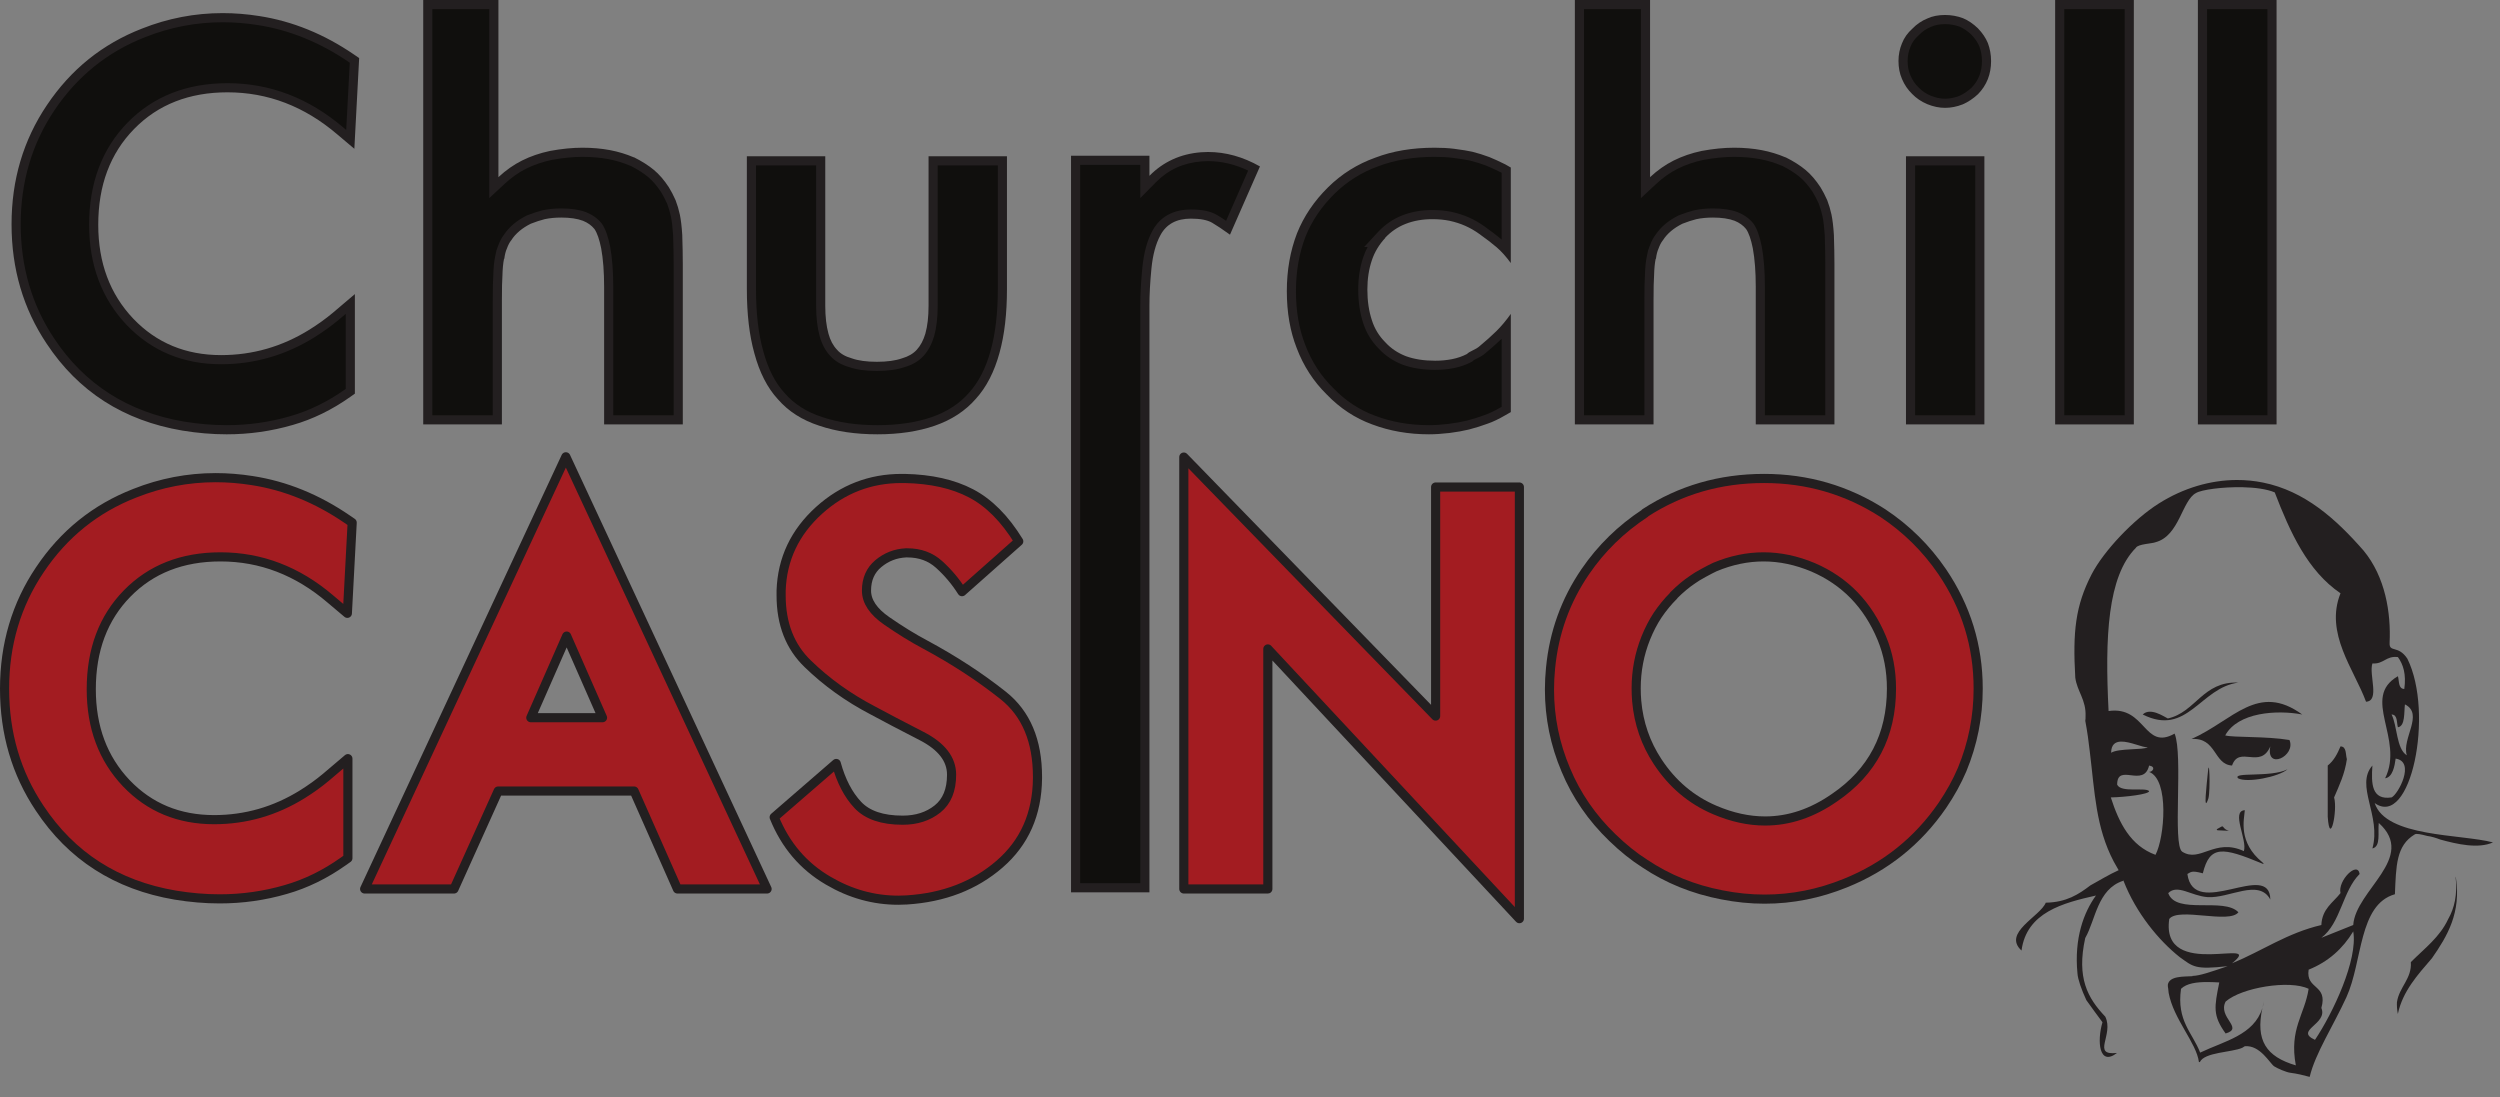 <?xml version="1.0" encoding="UTF-8" standalone="no"?>
<!-- Created with Inkscape (http://www.inkscape.org/) -->

<svg
   xmlns:dc="http://purl.org/dc/elements/1.1/"
   xmlns:cc="http://creativecommons.org/ns#"
   xmlns:rdf="http://www.w3.org/1999/02/22-rdf-syntax-ns#"
   xmlns:svg="http://www.w3.org/2000/svg"
   xmlns="http://www.w3.org/2000/svg"
   xmlns:sodipodi="http://sodipodi.sourceforge.net/DTD/sodipodi-0.dtd"
   xmlns:inkscape="http://www.inkscape.org/namespaces/inkscape"
   id="svg3336"
   version="1.1"
   inkscape:version="0.91 r13725"
   xml:space="preserve"
   width="410.549"
   height="180.195"
   viewBox="0 0 410.549 180.195"
   sodipodi:docname="logo.svg"><rect x="0" y="0" width="410.549" height="180.195" fill="#808080" stroke="none"/><defs
     id="defs3340"><clipPath
       clipPathUnits="userSpaceOnUse"
       id="clipPath3350"><path
         d="m 0,1190.55 841.89,0 L 841.89,0 0,0 0,1190.55 Z"
         id="path3352"
         inkscape:connector-curvature="0" /></clipPath><clipPath
       clipPathUnits="userSpaceOnUse"
       id="clipPath3564"><path
         d="m 0,1190.55 841.89,0 L 841.89,0 0,0 0,1190.55 Z"
         id="path3566"
         inkscape:connector-curvature="0" /></clipPath><clipPath
       clipPathUnits="userSpaceOnUse"
       id="clipPath3634"><path
         d="m 0,1190.55 841.89,0 L 841.89,0 0,0 0,1190.55 Z"
         id="path3636"
         inkscape:connector-curvature="0" /></clipPath></defs><sodipodi:namedview
     pagecolor="#ffffff"
     bordercolor="#666666"
     borderopacity="1"
     objecttolerance="10"
     gridtolerance="10"
     guidetolerance="10"
     inkscape:pageopacity="0"
     inkscape:pageshadow="2"
     inkscape:window-width="1920"
     inkscape:window-height="1017"
     id="namedview3338"
     showgrid="false"
     fit-margin-top="0"
     fit-margin-left="0"
     fit-margin-right="0"
     fit-margin-bottom="0"
     inkscape:zoom="6.4011709"
     inkscape:cx="355.8023"
     inkscape:cy="44.928187"
     inkscape:window-x="-8"
     inkscape:window-y="-8"
     inkscape:window-maximized="1"
     inkscape:current-layer="g3344" /><g
     id="g3344"
     inkscape:groupmode="layer"
     inkscape:label="logo"
     transform="matrix(1.25,0,0,-1.25,-170.114,938.395)"><g
       id="g3394"
       transform="translate(179.476,672.037)"><path
         d="m 0,0 c -4.313,3.679 -9.118,5.52 -14.414,5.52 -5.04,0 -9.129,-1.606 -12.27,-4.817 -3.141,-3.211 -4.711,-7.406 -4.711,-12.586 0,-4.992 1.535,-9.105 4.606,-12.34 3.046,-3.187 6.891,-4.781 11.531,-4.781 4.149,0 8.016,1.113 11.602,3.34 1.125,0.703 2.15,1.441 3.076,2.215 0.926,0.773 1.893,1.594 2.9,2.461 l 0,-13.078 -0.597,-0.422 c -2.414,-1.711 -4.934,-2.942 -7.559,-3.692 -2.812,-0.82 -5.707,-1.23 -8.684,-1.23 -1.898,0 -3.844,0.164 -5.835,0.492 -7.712,1.313 -13.653,5.121 -17.825,11.426 -3.07,4.593 -4.605,9.82 -4.605,15.679 0,5.836 1.547,11.051 4.64,15.645 3.141,4.688 7.301,8.039 12.481,10.055 3.422,1.359 6.961,2.039 10.617,2.039 1.57,0 3.176,-0.129 4.817,-0.387 4.359,-0.68 8.507,-2.368 12.445,-5.062 L 2.883,10.02 2.25,-1.898 0,0 Z"
         style="fill:#a31c21;fill-opacity:1;fill-rule:nonzero;stroke:none"
         id="path3396"
         inkscape:connector-curvature="0" /></g><g
       id="g3398"
       transform="translate(179.476,672.037)"><path
         d="m 0,0 c -4.313,3.679 -9.118,5.52 -14.414,5.52 -5.04,0 -9.129,-1.606 -12.27,-4.817 -3.141,-3.211 -4.711,-7.406 -4.711,-12.586 0,-4.992 1.535,-9.105 4.606,-12.34 3.046,-3.187 6.891,-4.781 11.531,-4.781 4.149,0 8.016,1.113 11.602,3.34 1.125,0.703 2.15,1.441 3.076,2.215 0.926,0.773 1.893,1.594 2.9,2.461 l 0,-13.078 -0.597,-0.422 c -2.414,-1.711 -4.934,-2.942 -7.559,-3.692 -2.812,-0.82 -5.707,-1.23 -8.684,-1.23 -1.898,0 -3.844,0.164 -5.835,0.492 -7.712,1.313 -13.653,5.121 -17.825,11.426 -3.07,4.593 -4.605,9.82 -4.605,15.679 0,5.836 1.547,11.051 4.64,15.645 3.141,4.688 7.301,8.039 12.481,10.055 3.422,1.359 6.961,2.039 10.617,2.039 1.57,0 3.176,-0.129 4.817,-0.387 4.359,-0.68 8.507,-2.368 12.445,-5.062 L 2.883,10.02 2.25,-1.898 0,0 Z"
         style="fill:none;stroke:#231f20;stroke-width:1.2;stroke-linecap:round;stroke-linejoin:round;stroke-miterlimit:10;stroke-dasharray:none;stroke-opacity:1"
         id="path3400"
         inkscape:connector-curvature="0" /></g><g
       id="g3402"
       transform="translate(205.826,656.428)"><path
         d="M 0,0 9.422,0 4.711,10.723 0,0 Z m 18.879,-21.621 -5.309,11.988 -17.859,0 -5.801,-12.867 -11.742,0 26.437,56.777 26.438,-56.777 -11.777,0 -0.387,0.879 z"
         style="fill:#a31c21;fill-opacity:1;fill-rule:nonzero;stroke:none"
         id="path3404"
         inkscape:connector-curvature="0" /></g><g
       id="g3406"
       transform="translate(205.826,656.428)"><path
         d="M 0,0 9.422,0 4.711,10.723 0,0 Z m 18.879,-21.621 -5.309,11.988 -17.859,0 -5.801,-12.867 -11.742,0 26.437,56.777 26.438,-56.777 -11.777,0 -0.387,0.879 z"
         style="fill:none;stroke:#231f20;stroke-width:1.2;stroke-linecap:round;stroke-linejoin:round;stroke-miterlimit:10;stroke-dasharray:none;stroke-opacity:1"
         id="path3408"
         inkscape:connector-curvature="0" /></g><g
       id="g3410"
       transform="translate(245.954,650.416)"><path
         d="m 0,0 c 0.633,-2.297 1.576,-4.113 2.83,-5.449 1.253,-1.336 3.217,-2.004 5.889,-2.004 1.828,0 3.357,0.492 4.588,1.476 1.23,0.985 1.845,2.484 1.845,4.5 0,2.04 -1.313,3.732 -3.937,5.081 -2.625,1.347 -4.781,2.478 -6.469,3.392 -3.187,1.664 -6.012,3.692 -8.473,6.082 -2.343,2.25 -3.515,5.25 -3.515,9 l 0,0.633 c 0.14,4.148 1.804,7.664 4.992,10.547 3.094,2.789 6.703,4.183 10.828,4.183 l 0.422,0 c 3.445,-0.07 6.346,-0.72 8.701,-1.951 2.356,-1.23 4.447,-3.334 6.276,-6.31 l -7.454,-6.61 c -0.843,1.336 -1.851,2.532 -3.023,3.586 -1.125,1.008 -2.508,1.512 -4.148,1.512 l -0.211,0 C 7.781,27.598 6.58,27.128 5.537,26.262 4.494,25.395 3.973,24.21 3.973,22.711 c 0,-1.43 0.89,-2.76 2.672,-3.99 1.78,-1.231 3.445,-2.256 4.992,-3.076 3.797,-2.04 7.23,-4.278 10.301,-6.715 3,-2.391 4.5,-5.954 4.5,-10.688 l 0,-0.211 c -0.048,-4.664 -1.706,-8.414 -4.975,-11.25 -3.27,-2.836 -7.342,-4.406 -12.217,-4.711 -0.351,-0.023 -0.715,-0.035 -1.09,-0.035 -3.234,0 -6.305,0.856 -9.211,2.567 -3.258,1.898 -5.625,4.675 -7.101,8.332 L 0,0 Z"
         style="fill:#a31c21;fill-opacity:1;fill-rule:nonzero;stroke:none"
         id="path3412"
         inkscape:connector-curvature="0" /></g><g
       id="g3414"
       transform="translate(245.954,650.416)"><path
         d="m 0,0 c 0.633,-2.297 1.576,-4.113 2.83,-5.449 1.253,-1.336 3.217,-2.004 5.889,-2.004 1.828,0 3.357,0.492 4.588,1.476 1.23,0.985 1.845,2.484 1.845,4.5 0,2.04 -1.313,3.732 -3.937,5.081 -2.625,1.347 -4.781,2.478 -6.469,3.392 -3.187,1.664 -6.012,3.692 -8.473,6.082 -2.343,2.25 -3.515,5.25 -3.515,9 l 0,0.633 c 0.14,4.148 1.804,7.664 4.992,10.547 3.094,2.789 6.703,4.183 10.828,4.183 l 0.422,0 c 3.445,-0.07 6.346,-0.72 8.701,-1.951 2.356,-1.23 4.447,-3.334 6.276,-6.31 l -7.454,-6.61 c -0.843,1.336 -1.851,2.532 -3.023,3.586 -1.125,1.008 -2.508,1.512 -4.148,1.512 l -0.211,0 C 7.781,27.598 6.58,27.128 5.537,26.262 4.494,25.395 3.973,24.21 3.973,22.711 c 0,-1.43 0.89,-2.76 2.672,-3.99 1.78,-1.231 3.445,-2.256 4.992,-3.076 3.797,-2.04 7.23,-4.278 10.301,-6.715 3,-2.391 4.5,-5.954 4.5,-10.688 l 0,-0.211 c -0.048,-4.664 -1.706,-8.414 -4.975,-11.25 -3.27,-2.836 -7.342,-4.406 -12.217,-4.711 -0.351,-0.023 -0.715,-0.035 -1.09,-0.035 -3.234,0 -6.305,0.856 -9.211,2.567 -3.258,1.898 -5.625,4.675 -7.101,8.332 L 0,0 Z"
         style="fill:none;stroke:#231f20;stroke-width:1.2;stroke-linecap:round;stroke-linejoin:round;stroke-miterlimit:10;stroke-dasharray:none;stroke-opacity:1"
         id="path3416"
         inkscape:connector-curvature="0" /></g><g
       id="g3418"
       transform="translate(291.616,690.67)"><path
         d="m 0,0 33.082,-34.031 0,30.093 11.004,0 0,-56.707 -33.047,35.438 0,-31.535 L 0,-56.742 0,0 Z"
         style="fill:#a31c21;fill-opacity:1;fill-rule:nonzero;stroke:none"
         id="path3420"
         inkscape:connector-curvature="0" /></g><g
       id="g3422"
       transform="translate(291.616,690.67)"><path
         d="m 0,0 33.082,-34.031 0,30.093 11.004,0 0,-56.707 -33.047,35.438 0,-31.535 L 0,-56.742 0,0 Z"
         style="fill:none;stroke:#231f20;stroke-width:1.2;stroke-linecap:round;stroke-linejoin:round;stroke-miterlimit:10;stroke-dasharray:none;stroke-opacity:1"
         id="path3424"
         inkscape:connector-curvature="0" /></g><g
       id="g3426"
       transform="translate(384.584,660.26)"><path
         d="m 0,0 c 0,2.367 -0.422,4.57 -1.266,6.609 -1.828,4.407 -4.839,7.512 -9.035,9.317 -2.179,0.914 -4.347,1.371 -6.504,1.371 -2.133,0 -4.266,-0.445 -6.398,-1.336 -0.352,-0.164 -0.85,-0.422 -1.494,-0.773 -0.645,-0.352 -1.108,-0.633 -1.389,-0.844 -0.821,-0.54 -1.664,-1.243 -2.531,-2.11 l 0,-0.035 c -0.774,-0.773 -1.477,-1.629 -2.11,-2.566 -0.586,-0.891 -1.102,-1.887 -1.546,-2.988 -0.844,-2.11 -1.266,-4.313 -1.266,-6.61 0,-0.562 0.023,-1.125 0.07,-1.687 0.258,-2.907 1.172,-5.555 2.742,-7.946 1.922,-2.93 4.43,-5.05 7.524,-6.363 2.25,-0.961 4.453,-1.441 6.609,-1.441 3.141,0 6.176,1.019 9.106,3.058 C -2.496,-10.946 0,-6.165 0,0 m 11.391,0 c 0,-3.704 -0.703,-7.254 -2.11,-10.652 -0.68,-1.595 -1.547,-3.164 -2.601,-4.711 -3.212,-4.664 -7.453,-8.063 -12.727,-10.196 -3.469,-1.406 -7.008,-2.109 -10.617,-2.109 -1.852,0 -3.727,0.188 -5.625,0.563 -3.75,0.726 -7.125,2.097 -10.125,4.113 -1.406,0.89 -2.825,2.027 -4.254,3.41 -2.695,2.602 -4.734,5.566 -6.117,8.894 -1.43,3.375 -2.145,6.891 -2.145,10.547 0,0.937 0.047,1.875 0.141,2.813 0.445,4.663 1.969,8.894 4.57,12.691 2.086,3.047 4.699,5.602 7.84,7.664 l 0,0.036 c 4.641,3.023 9.856,4.535 15.645,4.535 5.671,0 10.863,-1.512 15.574,-4.535 C 1.957,21 4.57,18.422 6.68,15.328 9.82,10.688 11.391,5.578 11.391,0"
         style="fill:#a31c21;fill-opacity:1;fill-rule:nonzero;stroke:none"
         id="path3428"
         inkscape:connector-curvature="0" /></g><g
       id="g3430"
       transform="translate(384.584,660.26)"><path
         d="m 0,0 c 0,2.367 -0.422,4.57 -1.266,6.609 -1.828,4.407 -4.839,7.512 -9.035,9.317 -2.179,0.914 -4.347,1.371 -6.504,1.371 -2.133,0 -4.266,-0.445 -6.398,-1.336 -0.352,-0.164 -0.85,-0.422 -1.494,-0.773 -0.645,-0.352 -1.108,-0.633 -1.389,-0.844 -0.821,-0.54 -1.664,-1.243 -2.531,-2.11 l 0,-0.035 c -0.774,-0.773 -1.477,-1.629 -2.11,-2.566 -0.586,-0.891 -1.102,-1.887 -1.546,-2.988 -0.844,-2.11 -1.266,-4.313 -1.266,-6.61 0,-0.562 0.023,-1.125 0.07,-1.687 0.258,-2.907 1.172,-5.555 2.742,-7.946 1.922,-2.93 4.43,-5.05 7.524,-6.363 2.25,-0.961 4.453,-1.441 6.609,-1.441 3.141,0 6.176,1.019 9.106,3.058 C -2.496,-10.946 0,-6.165 0,0 Z m 11.391,0 c 0,-3.704 -0.703,-7.254 -2.11,-10.652 -0.68,-1.595 -1.547,-3.164 -2.601,-4.711 -3.212,-4.664 -7.453,-8.063 -12.727,-10.196 -3.469,-1.406 -7.008,-2.109 -10.617,-2.109 -1.852,0 -3.727,0.188 -5.625,0.563 -3.75,0.726 -7.125,2.097 -10.125,4.113 -1.406,0.89 -2.825,2.027 -4.254,3.41 -2.695,2.602 -4.734,5.566 -6.117,8.894 -1.43,3.375 -2.145,6.891 -2.145,10.547 0,0.937 0.047,1.875 0.141,2.813 0.445,4.663 1.969,8.894 4.57,12.691 2.086,3.047 4.699,5.602 7.84,7.664 l 0,0.036 c 4.641,3.023 9.856,4.535 15.645,4.535 5.671,0 10.863,-1.512 15.574,-4.535 C 1.957,21 4.57,18.422 6.68,15.328 9.82,10.688 11.391,5.578 11.391,0 Z"
         style="fill:none;stroke:#231f20;stroke-width:1.2;stroke-linecap:round;stroke-linejoin:round;stroke-miterlimit:10;stroke-dasharray:none;stroke-opacity:1"
         id="path3432"
         inkscape:connector-curvature="0" /></g><g
       id="g3434"
       transform="translate(165.874,694.258)"><path
         d="m 0,0 c -1.857,0 -3.788,0.163 -5.738,0.484 -7.503,1.277 -13.366,5.034 -17.422,11.165 -2.99,4.473 -4.506,9.636 -4.506,15.349 0,5.687 1.527,10.837 4.539,15.309 3.057,4.562 7.161,7.869 12.2,9.831 3.34,1.326 6.838,1.998 10.4,1.998 1.531,0 3.121,-0.128 4.723,-0.38 4.25,-0.663 8.355,-2.333 12.2,-4.964 l 0.389,-0.267 -0.551,-10.377 -1.328,1.121 c -4.402,3.755 -9.382,5.661 -14.801,5.661 -5.183,0 -9.455,-1.681 -12.698,-4.997 -3.24,-3.312 -4.882,-7.688 -4.882,-13.006 0,-5.128 1.605,-9.419 4.77,-12.753 3.151,-3.297 7.177,-4.968 11.967,-4.968 4.243,0 8.253,1.154 11.918,3.43 1.142,0.714 2.2,1.476 3.144,2.264 0.62,0.518 1.259,1.058 1.916,1.618 l 0,-11.463 -0.344,-0.243 C 13.548,3.148 11.066,1.936 8.519,1.208 5.771,0.406 2.906,0 0,0"
         style="fill:#100f0d;fill-opacity:1;fill-rule:nonzero;stroke:none"
         id="path3436"
         inkscape:connector-curvature="0" /></g><g
       id="g3438"
       transform="translate(165.347,748.994)"><path
         d="m 0,0 c -3.656,0 -7.195,-0.68 -10.617,-2.039 -5.18,-2.016 -9.34,-5.367 -12.481,-10.055 -3.093,-4.594 -4.64,-9.808 -4.64,-15.644 0,-5.86 1.534,-11.087 4.605,-15.68 4.172,-6.305 10.113,-10.113 17.824,-11.426 1.992,-0.328 3.938,-0.492 5.836,-0.492 2.976,0 5.871,0.41 8.684,1.231 2.624,0.75 5.144,1.98 7.559,3.691 l 0.597,0.422 0,13.078 c -1.008,-0.867 -1.974,-1.688 -2.9,-2.461 -0.926,-0.773 -1.951,-1.512 -3.076,-2.215 -3.586,-2.227 -7.453,-3.34 -11.602,-3.34 -4.641,0 -8.485,1.594 -11.531,4.782 -3.071,3.234 -4.606,7.347 -4.606,12.339 0,5.18 1.57,9.375 4.711,12.586 3.141,3.211 7.23,4.817 12.27,4.817 5.296,0 10.101,-1.841 14.414,-5.52 l 2.25,-1.898 0.633,11.918 -0.668,0.457 C 13.324,-2.754 9.176,-1.067 4.816,-0.387 3.176,-0.129 1.57,0 0,0 m 0,-1.2 c 1.501,0 3.059,-0.125 4.631,-0.372 4.161,-0.65 8.182,-2.287 11.953,-4.867 l 0.112,-0.077 -0.469,-8.835 -0.401,0.338 c -4.516,3.853 -9.628,5.807 -15.193,5.807 -5.351,0 -9.767,-1.742 -13.128,-5.178 -3.353,-3.428 -5.053,-7.945 -5.053,-13.425 0,-5.287 1.661,-9.716 4.938,-13.169 3.268,-3.418 7.439,-5.152 12.399,-5.152 4.357,0 8.473,1.185 12.238,3.523 1.164,0.727 2.244,1.505 3.209,2.311 0.306,0.255 0.617,0.516 0.931,0.782 l 0,-9.857 -0.091,-0.064 c -2.292,-1.624 -4.712,-2.807 -7.201,-3.519 -2.69,-0.784 -5.499,-1.182 -8.348,-1.182 -1.824,0 -3.722,0.16 -5.634,0.475 -7.336,1.249 -13.064,4.918 -17.028,10.91 -2.922,4.37 -4.403,9.421 -4.403,15.013 0,5.565 1.492,10.603 4.437,14.976 2.987,4.457 6.997,7.689 11.927,9.608 C -6.909,-1.857 -3.486,-1.2 0,-1.2"
         style="fill:#231f20;fill-opacity:1;fill-rule:nonzero;stroke:none"
         id="path3440"
         inkscape:connector-curvature="0" /></g><g
       id="g3442"
       transform="translate(216.058,695.559)"><path
         d="m 0,0 0,17.47 c 0,1.996 -0.133,3.736 -0.396,5.171 -0.255,1.273 -0.573,2.172 -0.974,2.761 -0.464,0.583 -1.054,1.011 -1.781,1.307 -0.83,0.312 -1.859,0.467 -3.074,0.467 -0.836,0 -1.611,-0.076 -2.306,-0.225 -0.606,-0.151 -1.245,-0.36 -1.922,-0.625 -0.65,-0.323 -1.185,-0.668 -1.641,-1.047 -0.5,-0.425 -0.897,-0.87 -1.184,-1.325 l -0.036,-0.042 c -0.247,-0.329 -0.453,-0.725 -0.614,-1.18 -0.143,-0.301 -0.259,-0.708 -0.339,-1.205 l -0.069,-0.242 c -0.126,-0.604 -0.199,-1.364 -0.223,-2.323 -0.047,-0.568 -0.071,-1.688 -0.071,-3.39 l 0,-15.572 -9.136,0 0,54.558 8.679,0 0,-24.05 1.008,0.937 c 0.937,0.869 1.931,1.57 2.954,2.082 1.074,0.537 2.268,0.946 3.547,1.216 1.466,0.27 2.86,0.408 4.13,0.408 1.246,0 2.427,-0.103 3.511,-0.306 1.052,-0.201 2.063,-0.508 3.003,-0.91 l 0.113,-0.049 0.015,0 C 4.124,33.412 4.917,32.903 5.555,32.373 6.207,31.829 6.829,31.105 7.405,30.221 7.688,29.763 7.971,29.22 8.238,28.617 8.449,28.065 8.629,27.456 8.763,26.836 8.896,26.191 8.999,25.32 9.067,24.252 9.112,22.825 9.136,21.555 9.136,20.458 L 9.136,0 0,0 Z"
         style="fill:#100f0d;fill-opacity:1;fill-rule:nonzero;stroke:none"
         id="path3444"
         inkscape:connector-curvature="0" /></g><g
       id="g3446"
       transform="translate(201.571,750.716)"><path
         d="m 0,0 -9.879,0 0,-55.758 10.336,0 0,16.172 c 0,1.664 0.023,2.789 0.07,3.375 0.023,0.914 0.094,1.652 0.211,2.215 l 0.035,0 c 0.071,0.562 0.188,1.019 0.352,1.371 0.141,0.398 0.316,0.738 0.527,1.02 l 0.036,0.035 c 0.257,0.422 0.62,0.831 1.089,1.23 0.422,0.352 0.914,0.668 1.477,0.949 0.656,0.258 1.266,0.457 1.828,0.598 0.656,0.141 1.383,0.211 2.18,0.211 1.148,0 2.097,-0.141 2.847,-0.422 0.633,-0.258 1.137,-0.621 1.512,-1.09 0.352,-0.515 0.645,-1.359 0.879,-2.531 0.258,-1.406 0.387,-3.094 0.387,-5.063 l 0,-18.07 10.336,0 0,21.059 c 0,1.101 -0.024,2.378 -0.071,3.832 -0.07,1.101 -0.175,1.992 -0.316,2.672 -0.141,0.655 -0.329,1.288 -0.563,1.898 -0.281,0.633 -0.574,1.195 -0.878,1.688 -0.61,0.937 -1.266,1.699 -1.969,2.285 -0.703,0.585 -1.571,1.136 -2.602,1.652 l -0.035,0 c -0.984,0.422 -2.027,0.738 -3.129,0.949 -1.125,0.211 -2.332,0.317 -3.621,0.317 -1.313,0 -2.73,-0.141 -4.254,-0.422 C 5.449,-20.109 4.219,-20.531 3.094,-21.094 2.016,-21.633 0.984,-22.359 0,-23.273 L 0,0 Z m -1.2,-1.2 0,-22.073 0,-2.752 2.016,1.872 c 0.896,0.831 1.843,1.5 2.814,1.986 1.028,0.514 2.173,0.906 3.373,1.159 1.445,0.266 2.803,0.402 4.036,0.402 1.209,0 2.353,-0.1 3.396,-0.295 1.011,-0.194 1.981,-0.488 2.881,-0.874 l 0.112,-0.041 c 0.882,-0.451 1.631,-0.932 2.23,-1.43 0.606,-0.505 1.188,-1.184 1.716,-1.994 0.272,-0.44 0.537,-0.949 0.79,-1.515 0.207,-0.544 0.375,-1.113 0.497,-1.683 0.129,-0.623 0.227,-1.466 0.292,-2.468 0.046,-1.434 0.069,-2.71 0.069,-3.793 l 0,-19.859 -7.935,0 0,16.87 c 0,2.032 -0.137,3.809 -0.41,5.298 -0.269,1.344 -0.617,2.316 -1.064,2.972 l -0.026,0.038 -0.029,0.036 c -0.502,0.627 -1.173,1.115 -2.028,1.464 -0.894,0.335 -1.963,0.498 -3.268,0.498 -0.878,0 -1.696,-0.08 -2.471,-0.247 -0.611,-0.153 -1.276,-0.37 -1.976,-0.645 l -0.05,-0.019 -0.048,-0.024 C 3.075,-28.639 2.5,-29.009 2,-29.426 1.482,-29.866 1.061,-30.333 0.745,-30.815 l -0.001,-0.002 -0.052,-0.068 c -0.273,-0.365 -0.502,-0.798 -0.68,-1.288 -0.085,-0.191 -0.16,-0.398 -0.223,-0.623 l -0.026,0 -0.2,-0.954 c -0.132,-0.633 -0.209,-1.417 -0.234,-2.398 -0.049,-0.625 -0.072,-1.751 -0.072,-3.438 l 0,-14.972 -7.936,0 0,53.358 7.479,0"
         style="fill:#231f20;fill-opacity:1;fill-rule:nonzero;stroke:none"
         id="path3448"
         inkscape:connector-curvature="0" /></g><g
       id="g3450"
       transform="translate(251.366,694.258)"><path
         d="m 0,0 c -2.804,0 -5.306,0.368 -7.436,1.093 -2.143,0.692 -3.885,1.803 -5.189,3.305 -1.322,1.434 -2.316,3.384 -2.967,5.81 -0.64,2.286 -0.964,5.07 -0.964,8.282 l 0,16.837 9.1,0 0,-19.052 c 0,-1.478 0.15,-2.762 0.444,-3.817 0.258,-0.956 0.686,-1.753 1.27,-2.363 0.501,-0.583 1.25,-1.024 2.207,-1.289 0.862,-0.313 2.042,-0.479 3.465,-0.479 1.397,0 2.576,0.165 3.503,0.491 0.89,0.253 1.634,0.689 2.179,1.287 0.55,0.603 0.972,1.391 1.256,2.342 0.298,1.066 0.447,2.35 0.447,3.828 l 0,19.052 9.101,0 0,-16.837 c 0,-3.187 -0.324,-5.959 -0.962,-8.241 C 14.8,7.864 13.805,5.924 12.493,4.479 11.178,2.963 9.442,1.827 7.327,1.092 5.222,0.367 2.756,0 0,0"
         style="fill:#100f0d;fill-opacity:1;fill-rule:nonzero;stroke:none"
         id="path3452"
         inkscape:connector-curvature="0" /></g><g
       id="g3454"
       transform="translate(268.382,730.185)"><path
         d="m 0,0 -10.301,0 0,-19.652 c 0,-1.43 -0.14,-2.649 -0.422,-3.657 -0.258,-0.867 -0.632,-1.57 -1.125,-2.109 -0.469,-0.516 -1.113,-0.891 -1.933,-1.125 -0.867,-0.305 -1.969,-0.457 -3.305,-0.457 -1.359,0 -2.461,0.152 -3.305,0.457 -0.843,0.234 -1.488,0.609 -1.933,1.125 -0.516,0.539 -0.891,1.242 -1.125,2.109 -0.281,1.008 -0.422,2.227 -0.422,3.657 l 0,19.652 -10.301,0 0,-17.438 c 0,-3.281 0.328,-6.094 0.984,-8.437 0.68,-2.531 1.711,-4.547 3.094,-6.047 1.383,-1.594 3.199,-2.754 5.449,-3.48 2.203,-0.75 4.747,-1.125 7.629,-1.125 2.836,0 5.344,0.375 7.524,1.125 2.226,0.773 4.031,1.956 5.414,3.55 1.383,1.524 2.413,3.528 3.094,6.012 0.655,2.343 0.984,5.145 0.984,8.402 L 0,0 Z m -1.2,-1.2 0,-16.238 c 0,-3.131 -0.316,-5.85 -0.942,-8.085 -0.627,-2.29 -1.577,-4.147 -2.842,-5.542 -1.238,-1.426 -2.887,-2.504 -4.899,-3.203 -2.043,-0.703 -4.443,-1.059 -7.133,-1.059 -2.737,0 -5.174,0.357 -7.26,1.067 -2.028,0.654 -3.681,1.705 -4.936,3.152 -1.243,1.347 -2.19,3.212 -2.82,5.557 -0.624,2.227 -0.94,4.956 -0.94,8.113 l 0,16.238 7.901,0 0,-18.452 c 0,-1.533 0.157,-2.871 0.463,-3.969 0.283,-1.047 0.752,-1.923 1.396,-2.605 0.591,-0.674 1.418,-1.166 2.457,-1.461 0.977,-0.345 2.178,-0.513 3.669,-0.513 1.469,0 2.67,0.168 3.669,0.513 1.017,0.296 1.843,0.787 2.456,1.46 0.612,0.67 1.079,1.537 1.394,2.596 0.309,1.108 0.466,2.446 0.466,3.979 l 0,18.452 7.901,0"
         style="fill:#231f20;fill-opacity:1;fill-rule:nonzero;stroke:none"
         id="path3456"
         inkscape:connector-curvature="0" /></g><g
       id="g3458"
       transform="translate(277.398,634.087)"><path
         d="m 0,0 0,95.568 9.101,0 0,-3.498 1.026,1.04 c 1.716,1.737 3.872,2.719 6.406,2.917 0.287,0.021 0.577,0.033 0.867,0.033 2.04,0 4.073,-0.525 6.05,-1.561 l -3.42,-7.785 c -0.685,0.482 -1.283,0.872 -1.782,1.165 -0.722,0.422 -1.735,0.627 -3.098,0.627 -2.129,0 -3.655,-0.84 -4.538,-2.498 C 9.97,84.823 9.55,83.274 9.367,81.408 9.19,79.604 9.101,77.958 9.101,76.516 L 9.101,0 0,0 Z"
         style="fill:#100f0d;fill-opacity:1;fill-rule:nonzero;stroke:none"
         id="path3460"
         inkscape:connector-curvature="0" /></g><g
       id="g3462"
       transform="translate(294.798,730.748)"><path
         d="m 0,0 c -0.305,0 -0.61,-0.012 -0.914,-0.035 -2.695,-0.211 -4.957,-1.243 -6.785,-3.094 l 0,2.637 -10.301,0 0,-96.768 10.301,0 0,77.115 c 0,1.43 0.088,3.041 0.263,4.834 0.176,1.793 0.568,3.252 1.178,4.377 0.774,1.454 2.11,2.18 4.008,2.18 1.242,0 2.174,-0.182 2.795,-0.545 0.621,-0.364 1.4,-0.885 2.338,-1.564 L 6.82,-1.898 C 4.593,-0.633 2.32,0 0,0 m 0,-1.2 c 1.771,0 3.54,-0.417 5.271,-1.242 L 2.373,-9.04 c -0.453,0.306 -0.862,0.566 -1.222,0.777 -0.816,0.477 -1.928,0.709 -3.401,0.709 -2.949,0 -4.383,-1.531 -5.063,-2.808 -0.683,-1.26 -1.126,-2.886 -1.317,-4.831 -0.179,-1.824 -0.269,-3.49 -0.269,-4.952 l 0,-75.915 -7.901,0 0,94.368 7.901,0 0,-1.437 0,-2.923 2.054,2.08 c 1.634,1.655 3.605,2.551 6.021,2.74 C -0.544,-1.21 -0.268,-1.2 0,-1.2"
         style="fill:#231f20;fill-opacity:1;fill-rule:nonzero;stroke:none"
         id="path3464"
         inkscape:connector-curvature="0" /></g><g
       id="g3466"
       transform="translate(323.816,694.258)"><path
         d="m 0,0 c -2.585,0 -5.022,0.424 -7.241,1.262 -2.16,0.787 -4.094,2.063 -5.756,3.792 -1.675,1.652 -2.953,3.626 -3.809,5.879 -0.839,2.129 -1.262,4.574 -1.262,7.275 0,2.657 0.436,5.14 1.296,7.379 0.853,2.131 2.179,4.097 3.939,5.835 1.71,1.688 3.73,2.954 6.003,3.765 2.207,0.841 4.75,1.265 7.568,1.265 0.928,0 1.766,-0.046 2.492,-0.136 1.052,-0.137 1.838,-0.264 2.333,-0.376 0.713,-0.179 1.449,-0.409 2.172,-0.68 0.597,-0.244 1.281,-0.557 2.016,-0.924 l 0.407,-0.233 0,-10.518 c -0.299,0.324 -0.597,0.613 -0.892,0.864 -0.632,0.536 -1.409,1.132 -2.309,1.772 -0.614,0.442 -1.265,0.817 -1.932,1.114 -0.667,0.296 -1.403,0.534 -2.19,0.706 -0.749,0.149 -1.545,0.225 -2.378,0.225 -1.383,0 -2.653,-0.228 -3.773,-0.676 -1.085,-0.429 -2.057,-1.093 -2.886,-1.974 l -0.954,-1.012 0.174,0 c -0.467,-0.67 -0.827,-1.382 -1.076,-2.127 -0.416,-1.225 -0.628,-2.591 -0.628,-4.058 0,-1.559 0.211,-2.983 0.628,-4.232 0.377,-1.182 1.018,-2.233 1.903,-3.118 0.766,-0.841 1.753,-1.508 2.913,-1.962 1.175,-0.426 2.533,-0.639 4.051,-0.639 0.832,0 1.629,0.075 2.367,0.222 0.756,0.151 1.46,0.395 2.093,0.725 l 0.082,0.042 0.066,0.065 c 0.062,0.063 0.226,0.196 0.613,0.37 0.417,0.188 0.77,0.411 1.051,0.664 0.811,0.671 1.557,1.339 2.199,1.968 0.291,0.287 0.585,0.602 0.878,0.945 l 0,-10.803 L 9.722,2.417 C 8.909,1.943 8.176,1.593 7.539,1.374 6.794,1.095 5.986,0.841 5.121,0.613 4.389,0.436 3.548,0.286 2.632,0.171 1.68,0.058 0.793,0 0,0"
         style="fill:#100f0d;fill-opacity:1;fill-rule:nonzero;stroke:none"
         id="path3468"
         inkscape:connector-curvature="0" /></g><g
       id="g3470"
       transform="translate(324.554,731.31)"><path
         d="m 0,0 c -2.906,0 -5.497,-0.434 -7.77,-1.301 -2.367,-0.844 -4.441,-2.144 -6.222,-3.902 -1.828,-1.805 -3.188,-3.82 -4.078,-6.047 -0.891,-2.32 -1.336,-4.852 -1.336,-7.594 0,-2.789 0.433,-5.285 1.301,-7.488 0.89,-2.344 2.202,-4.372 3.937,-6.082 1.734,-1.805 3.727,-3.117 5.977,-3.938 2.296,-0.866 4.781,-1.3 7.453,-1.3 0.82,0 1.722,0.058 2.707,0.175 0.937,0.118 1.793,0.27 2.566,0.457 0.891,0.235 1.711,0.493 2.461,0.774 0.68,0.234 1.442,0.598 2.285,1.09 l 0.739,0.422 0,12.902 C 9.387,-22.723 8.754,-23.479 8.121,-24.1 7.488,-24.721 6.762,-25.371 5.941,-26.051 5.707,-26.262 5.408,-26.45 5.045,-26.613 4.681,-26.777 4.417,-26.942 4.254,-27.105 3.668,-27.41 3.023,-27.633 2.32,-27.773 c -0.703,-0.141 -1.453,-0.211 -2.25,-0.211 -1.453,0 -2.73,0.198 -3.832,0.597 -1.078,0.422 -1.981,1.032 -2.707,1.828 -0.821,0.821 -1.406,1.781 -1.758,2.883 -0.398,1.196 -0.597,2.543 -0.597,4.043 0,1.406 0.199,2.695 0.597,3.867 0.352,1.055 0.937,2.027 1.758,2.918 l -0.035,0 c 0.774,0.821 1.664,1.43 2.672,1.828 1.055,0.422 2.238,0.633 3.551,0.633 0.796,0 1.547,-0.07 2.25,-0.211 0.75,-0.164 1.441,-0.386 2.074,-0.668 0.633,-0.281 1.242,-0.632 1.828,-1.054 0.891,-0.633 1.647,-1.213 2.268,-1.741 0.62,-0.527 1.248,-1.225 1.881,-2.091 l 0,12.55 -0.739,0.422 c -0.75,0.375 -1.441,0.691 -2.074,0.95 -0.75,0.281 -1.5,0.515 -2.25,0.703 C 4.441,-0.41 3.644,-0.281 2.566,-0.141 1.816,-0.047 0.961,0 0,0 m 0,-1.2 c 0.903,0 1.716,-0.044 2.411,-0.131 1.037,-0.135 1.804,-0.258 2.255,-0.36 0.705,-0.177 1.418,-0.4 2.087,-0.65 0.592,-0.242 1.252,-0.544 1.962,-0.898 l 0.104,-0.059 0,-8.767 c -0.626,0.526 -1.383,1.105 -2.247,1.718 -0.65,0.469 -1.337,0.865 -2.042,1.178 -0.703,0.313 -1.479,0.563 -2.326,0.748 -0.777,0.155 -1.613,0.234 -2.485,0.234 -1.46,0 -2.804,-0.242 -3.993,-0.717 -1.168,-0.462 -2.212,-1.176 -3.103,-2.12 l -1.873,-2.024 0.46,0 c -0.23,-0.431 -0.421,-0.875 -0.573,-1.331 -0.439,-1.29 -0.661,-2.722 -0.661,-4.254 0,-1.624 0.222,-3.112 0.654,-4.408 0.406,-1.272 1.09,-2.398 2.033,-3.347 0.845,-0.92 1.9,-1.632 3.167,-2.127 1.226,-0.444 2.653,-0.67 4.24,-0.67 0.872,0 1.708,0.08 2.486,0.235 0.81,0.162 1.568,0.425 2.252,0.78 l 0.168,0.093 0.126,0.123 c 0.004,0.004 0.101,0.096 0.436,0.246 0.473,0.214 0.879,0.471 1.169,0.733 0.782,0.648 1.492,1.28 2.112,1.88 l 0,-8.943 -0.142,-0.082 c -0.774,-0.451 -1.471,-0.785 -2.102,-1.003 -0.71,-0.266 -1.499,-0.513 -2.323,-0.731 -0.721,-0.174 -1.54,-0.32 -2.425,-0.431 -0.933,-0.111 -1.796,-0.167 -2.565,-0.167 -2.513,0 -4.878,0.411 -7.042,1.228 -2.067,0.753 -3.925,1.978 -5.546,3.664 -1.602,1.58 -2.832,3.482 -3.663,5.667 -0.808,2.052 -1.217,4.424 -1.217,7.049 0,2.583 0.422,4.993 1.25,7.148 0.824,2.062 2.105,3.959 3.807,5.639 1.647,1.625 3.592,2.846 5.807,3.635 C -5.215,-1.611 -2.745,-1.2 0,-1.2"
         style="fill:#231f20;fill-opacity:1;fill-rule:nonzero;stroke:none"
         id="path3472"
         inkscape:connector-curvature="0" /></g><g
       id="g3474"
       transform="translate(367.356,695.559)"><path
         d="m 0,0 0,17.47 c 0,1.996 -0.133,3.736 -0.396,5.171 -0.255,1.273 -0.573,2.172 -0.974,2.761 -0.464,0.583 -1.054,1.011 -1.781,1.307 -0.83,0.312 -1.859,0.467 -3.074,0.467 -0.836,0 -1.611,-0.076 -2.306,-0.225 -0.606,-0.151 -1.245,-0.36 -1.922,-0.625 -0.65,-0.323 -1.185,-0.668 -1.641,-1.047 -0.5,-0.425 -0.897,-0.87 -1.184,-1.325 l -0.036,-0.042 c -0.247,-0.329 -0.453,-0.725 -0.614,-1.18 -0.143,-0.301 -0.259,-0.708 -0.339,-1.205 l -0.069,-0.242 c -0.126,-0.604 -0.199,-1.364 -0.223,-2.323 -0.047,-0.568 -0.071,-1.688 -0.071,-3.39 l 0,-15.572 -9.136,0 0,54.558 8.679,0 0,-24.05 1.008,0.937 c 0.937,0.869 1.931,1.57 2.954,2.082 1.074,0.537 2.268,0.946 3.547,1.216 1.466,0.27 2.86,0.408 4.13,0.408 1.246,0 2.427,-0.103 3.511,-0.306 1.052,-0.201 2.063,-0.508 3.003,-0.91 l 0.113,-0.049 0.015,0 C 4.124,33.412 4.917,32.903 5.555,32.373 6.207,31.829 6.829,31.105 7.405,30.221 7.688,29.763 7.971,29.22 8.238,28.617 8.449,28.065 8.629,27.456 8.763,26.836 8.896,26.191 8.999,25.32 9.067,24.252 9.112,22.825 9.136,21.555 9.136,20.458 L 9.136,0 0,0 Z"
         style="fill:#100f0d;fill-opacity:1;fill-rule:nonzero;stroke:none"
         id="path3476"
         inkscape:connector-curvature="0" /></g><g
       id="g3478"
       transform="translate(352.869,750.716)"><path
         d="m 0,0 -9.879,0 0,-55.758 10.336,0 0,16.172 c 0,1.664 0.023,2.789 0.07,3.375 0.023,0.914 0.094,1.652 0.211,2.215 l 0.035,0 c 0.071,0.562 0.188,1.019 0.352,1.371 0.141,0.398 0.316,0.738 0.527,1.02 l 0.036,0.035 c 0.257,0.422 0.62,0.831 1.089,1.23 0.422,0.352 0.914,0.668 1.477,0.949 0.656,0.258 1.266,0.457 1.828,0.598 0.656,0.141 1.383,0.211 2.18,0.211 1.148,0 2.097,-0.141 2.847,-0.422 0.633,-0.258 1.137,-0.621 1.512,-1.09 0.352,-0.515 0.645,-1.359 0.879,-2.531 0.258,-1.406 0.387,-3.094 0.387,-5.063 l 0,-18.07 10.336,0 0,21.059 c 0,1.101 -0.024,2.378 -0.071,3.832 -0.07,1.101 -0.175,1.992 -0.316,2.672 -0.141,0.655 -0.329,1.288 -0.563,1.898 -0.281,0.633 -0.574,1.195 -0.878,1.688 -0.61,0.937 -1.266,1.699 -1.969,2.285 -0.703,0.585 -1.571,1.136 -2.602,1.652 l -0.035,0 c -0.984,0.422 -2.027,0.738 -3.129,0.949 -1.125,0.211 -2.332,0.317 -3.621,0.317 -1.313,0 -2.73,-0.141 -4.254,-0.422 C 5.449,-20.109 4.219,-20.531 3.094,-21.094 2.016,-21.633 0.984,-22.359 0,-23.273 L 0,0 Z m -1.2,-1.2 0,-22.073 0,-2.752 2.016,1.872 c 0.895,0.831 1.843,1.5 2.814,1.986 1.029,0.514 2.173,0.906 3.373,1.159 1.445,0.266 2.803,0.402 4.036,0.402 1.209,0 2.353,-0.1 3.396,-0.295 1.011,-0.194 1.981,-0.488 2.881,-0.874 l 0.112,-0.041 c 0.882,-0.451 1.631,-0.932 2.23,-1.43 0.606,-0.505 1.188,-1.184 1.716,-1.994 0.271,-0.44 0.537,-0.949 0.79,-1.515 0.207,-0.544 0.375,-1.113 0.497,-1.683 0.129,-0.623 0.227,-1.466 0.292,-2.468 0.046,-1.434 0.069,-2.71 0.069,-3.793 l 0,-19.859 -7.935,0 0,16.87 c 0,2.032 -0.137,3.809 -0.41,5.298 -0.269,1.344 -0.617,2.316 -1.064,2.972 l -0.026,0.038 -0.029,0.036 c -0.502,0.627 -1.173,1.115 -2.028,1.464 -0.894,0.335 -1.963,0.498 -3.268,0.498 -0.878,0 -1.696,-0.08 -2.471,-0.247 -0.611,-0.153 -1.276,-0.37 -1.976,-0.645 l -0.05,-0.019 -0.048,-0.024 C 3.075,-28.639 2.5,-29.009 2,-29.426 1.482,-29.866 1.061,-30.333 0.745,-30.815 l -0.001,-0.002 -0.052,-0.068 c -0.273,-0.365 -0.502,-0.798 -0.68,-1.288 -0.085,-0.191 -0.16,-0.398 -0.223,-0.623 l -0.026,0 -0.199,-0.954 c -0.133,-0.633 -0.21,-1.417 -0.235,-2.398 -0.049,-0.625 -0.072,-1.751 -0.072,-3.438 l 0,-14.972 -7.936,0 0,53.358 7.479,0"
         style="fill:#231f20;fill-opacity:1;fill-rule:nonzero;stroke:none"
         id="path3480"
         inkscape:connector-curvature="0" /></g><g
       id="g3482"
       transform="translate(391.625,737.148)"><path
         d="m 0,0 c -0.692,0 -1.408,0.15 -2.126,0.447 -0.689,0.292 -1.285,0.696 -1.765,1.196 -0.519,0.498 -0.922,1.094 -1.217,1.788 -0.272,0.629 -0.409,1.34 -0.409,2.121 0,0.737 0.138,1.439 0.41,2.089 0.252,0.649 0.659,1.221 1.216,1.717 0.537,0.555 1.13,0.957 1.796,1.228 0.601,0.278 1.297,0.413 2.095,0.413 0.744,0 1.465,-0.129 2.145,-0.384 C 2.733,10.372 3.333,9.963 3.908,9.409 4.423,8.872 4.82,8.284 5.071,7.678 5.318,7.018 5.447,6.296 5.447,5.552 5.447,3.967 4.939,2.678 3.896,1.613 3.335,1.095 2.718,0.683 2.082,0.408 1.401,0.14 0.694,0 0,0 m -4.533,-7.563 9.101,0 0,-34.026 -9.101,0 0,34.026 z"
         style="fill:#100f0d;fill-opacity:1;fill-rule:nonzero;stroke:none"
         id="path3484"
         inkscape:connector-curvature="0" /></g><path
       d="m 396.792,730.185 -10.301,0 0,-35.227 10.301,0 0,35.227 z m -5.167,18.563 c -0.892,0 -1.665,-0.153 -2.321,-0.457 -0.75,-0.305 -1.406,-0.751 -1.969,-1.336 -0.632,-0.563 -1.089,-1.208 -1.371,-1.934 -0.304,-0.727 -0.457,-1.5 -0.457,-2.32 0,-0.868 0.153,-1.653 0.457,-2.356 0.328,-0.773 0.774,-1.429 1.336,-1.969 0.539,-0.562 1.196,-1.007 1.969,-1.335 0.796,-0.329 1.582,-0.493 2.356,-0.493 0.773,0 1.546,0.153 2.32,0.457 0.703,0.305 1.371,0.75 2.004,1.336 1.148,1.172 1.722,2.625 1.722,4.36 0,0.82 -0.14,1.605 -0.421,2.355 -0.282,0.68 -0.716,1.324 -1.301,1.934 -0.633,0.609 -1.289,1.054 -1.969,1.336 -0.751,0.281 -1.535,0.422 -2.355,0.422 m 3.967,-52.589 -7.9,0 0,32.826 7.9,0 0,-32.826 z m -3.967,51.388 c 0.671,0 1.322,-0.116 1.896,-0.33 0.538,-0.222 1.074,-0.59 1.562,-1.058 0.48,-0.5 0.836,-1.026 1.043,-1.524 0.229,-0.612 0.345,-1.262 0.345,-1.934 0,-1.41 -0.445,-2.555 -1.359,-3.499 -0.525,-0.482 -1.077,-0.85 -1.607,-1.08 -0.629,-0.248 -1.262,-0.373 -1.88,-0.373 -0.614,0 -1.252,0.134 -1.887,0.396 -0.619,0.263 -1.148,0.62 -1.571,1.062 l -0.018,0.018 -0.019,0.018 c -0.441,0.423 -0.798,0.952 -1.065,1.579 -0.237,0.549 -0.357,1.18 -0.357,1.879 0,0.665 0.118,1.273 0.375,1.886 0.214,0.552 0.557,1.033 1.05,1.471 l 0.035,0.031 0.033,0.034 c 0.449,0.468 0.958,0.814 1.555,1.056 l 0.027,0.01 0.026,0.013 c 0.495,0.229 1.105,0.345 1.816,0.345"
       style="fill:#231f20;fill-opacity:1;fill-rule:nonzero;stroke:none"
       id="path3486"
       inkscape:connector-curvature="0" /><path
       d="m 406.688,750.116 9.136,0 0,-54.558 -9.136,0 0,54.558 z"
       style="fill:#100f0d;fill-opacity:1;fill-rule:nonzero;stroke:none"
       id="path3488"
       inkscape:connector-curvature="0" /><path
       d="m 416.424,750.716 -10.336,0 0,-55.758 10.336,0 0,55.758 z m -1.2,-54.557 -7.936,0 0,53.357 7.936,0 0,-53.357 z"
       style="fill:#231f20;fill-opacity:1;fill-rule:nonzero;stroke:none"
       id="path3490"
       inkscape:connector-curvature="0" /><path
       d="m 425.439,750.116 9.137,0 0,-54.558 -9.137,0 0,54.558 z"
       style="fill:#100f0d;fill-opacity:1;fill-rule:nonzero;stroke:none"
       id="path3492"
       inkscape:connector-curvature="0" /><path
       d="m 435.176,750.716 -10.336,0 0,-55.758 10.336,0 0,55.758 z m -1.2,-54.557 -7.936,0 0,53.357 7.936,0 0,-53.357 z"
       style="fill:#231f20;fill-opacity:1;fill-rule:nonzero;stroke:none"
       id="path3494"
       inkscape:connector-curvature="0" /><g
       id="g3496"
       transform="translate(446.93,669.422)"><path
         d="M 0,0 C -2.752,2.03 2.327,4.006 0,0"
         style="fill:#ffffff;fill-opacity:1;fill-rule:evenodd;stroke:none"
         id="path3498"
         inkscape:connector-curvature="0" /></g><g
       id="g3500"
       transform="translate(448.603,669.422)"><path
         d="M 0,0 C 2.811,2.026 -2.024,-2.812 0,0"
         style="fill:#ffffff;fill-opacity:1;fill-rule:evenodd;stroke:none"
         id="path3502"
         inkscape:connector-curvature="0" /></g><g
       id="g3504"
       transform="translate(428.429,654.101)"><path
         d="M 0,0 C 1.049,-0.297 5.431,-0.091 8.442,-0.604 9.333,-2.715 5.299,-4.635 5.927,-1.441 4.615,-4.515 1.832,-1.26 0.899,-3.956 c -2.436,0.131 -2.022,3.714 -5.326,3.484 5.5,2.455 8.711,7.465 14.544,3.221 C 6.788,3.376 1.673,3.054 0,0"
         style="fill:#231f20;fill-opacity:1;fill-rule:evenodd;stroke:none"
         id="path3506"
         inkscape:connector-curvature="0" /></g><g
       id="g3512"
       transform="translate(443.577,652.659)"><path
         d="m 0,0 c 0.814,-0.023 0.648,-1.026 0.837,-1.676 -0.276,-1.96 -1.009,-3.463 -1.679,-5.029 0.489,-1.707 -0.569,-6.606 -0.837,-2.517 l 0,3.354 0,3.353 C -0.896,-1.9 -0.41,-0.991 0,0"
         style="fill:#231f20;fill-opacity:1;fill-rule:evenodd;stroke:none"
         id="path3514"
         inkscape:connector-curvature="0" /></g><g
       id="g3516"
       transform="translate(426.122,648.944)"><path
         d="M 0,0 C 0.229,2.985 0.375,-2.068 0.106,-3.095 -0.622,-5.328 -0.094,-1.075 0,0"
         style="fill:#231f20;fill-opacity:1;fill-rule:evenodd;stroke:none"
         id="path3518"
         inkscape:connector-curvature="0" /></g><path
       style="fill:#231f20;fill-opacity:1;fill-rule:evenodd;stroke:none"
       d="M 367.338 78.824 C 362.996 78.835 358.552 80.136 354.521 82.682 C 350.373 85.3 345.468 90.473 343.475 94.334 C 340.827 99.476 340.37 103.742 340.801 111.275 C 341.095 113.539 342.615 114.922 342.488 117.668 C 342.494 117.885 342.485 118.117 342.445 118.379 C 342.787 120.17 343.008 121.858 343.195 123.504 C 344.003 130.112 344.16 135.857 347.123 141.496 C 347.303 141.822 347.479 142.148 347.68 142.475 C 347.763 142.617 347.836 142.76 347.924 142.902 C 346.275 143.648 344.814 144.563 343.279 145.402 C 341.371 146.857 339.349 148.182 335.957 148.238 C 335.031 150.517 328.794 153.189 331.971 156.098 C 332.813 149.811 338.791 148.287 344.197 147.062 C 342.205 149.812 340.597 154.062 341.162 159.863 C 341.22 160.798 341.817 162.527 342.621 164.246 C 343.509 165.526 344.454 166.751 345.268 167.871 C 344.343 170.984 344.709 175.161 347.621 172.939 C 347.627 172.93 347.634 172.924 347.641 172.914 C 343.388 173.38 347.194 169.949 345.729 166.955 C 342.837 163.908 340.995 160.606 342.432 154.055 C 342.436 154.047 342.439 154.038 342.443 154.031 C 342.444 154.022 342.444 154.013 342.445 154.004 C 342.454 153.996 342.461 153.987 342.469 153.979 C 344.125 151.071 344.451 146.015 348.637 144.654 C 348.67 144.627 348.7 144.597 348.734 144.57 C 348.731 144.604 348.733 144.633 348.73 144.666 C 350.787 149.943 354.531 154.465 357.936 157.164 C 360.167 158.754 360.417 159.269 365.82 158.666 C 362.955 159.642 361.204 160.246 360.047 160.264 C 360.051 160.279 360.039 160.292 360.047 160.309 C 358.601 160.396 356.229 160.248 356 161.723 C 355.996 161.916 356.009 162.13 356.064 162.383 C 356.091 162.613 356.108 162.814 356.133 163.039 C 356.923 167.359 360.697 171.241 361.104 174.398 L 361.25 174.424 C 362.006 172.773 366.504 172.835 368.221 172.07 C 368.365 171.99 368.51 171.909 368.639 171.812 C 371.175 171.583 372.766 174.659 373.475 175.119 C 374.037 175.483 375.453 176.084 376.098 176.168 C 377.199 176.308 378.265 176.561 379.295 176.846 C 380.2 173.006 383.167 168.484 385.334 163.746 C 388.002 157.917 387.299 148.556 393.291 146.85 C 393.491 142.162 393.491 138.868 396.539 137.031 C 396.772 136.838 397.559 137 398.596 137.279 C 399.29 137.365 400.007 137.589 400.74 137.869 C 403.512 138.633 406.967 139.424 409.398 138.34 C 404.159 136.945 391.797 137.52 389.967 131.875 C 395.898 136.136 399.77 117.125 395.34 108.176 C 393.813 105.862 392.339 107.244 392.42 105.559 C 392.658 100.62 391.716 94.745 388.152 90.426 C 383.573 85.186 378.484 80.634 371.627 79.244 C 370.221 78.959 368.785 78.82 367.338 78.824 z M 368.297 80.012 C 370.291 80.056 372.24 80.303 373.557 80.861 C 376.08 87.415 378.946 93.756 384.357 97.428 C 381.722 104.001 386.616 109.965 388.549 115.238 C 390.863 115.108 388.989 110.79 389.596 108.951 C 391.474 109.084 391.801 107.669 393.785 107.906 C 394.663 109.12 395.17 110.714 394.832 113.143 C 393.815 113.114 394.019 111.862 393.785 111.047 C 387.654 114.569 394.876 121.343 391.684 127.811 C 392.915 127.639 393.25 125.813 393.414 124.578 C 396.714 125.082 393.807 130.474 392.738 130.953 C 389.458 131.433 389.389 128.715 389.596 125.715 C 386.704 129.012 391.091 133.951 389.596 139.334 C 391.012 139.01 390.462 136.71 390.641 135.143 C 396.972 140.839 386.838 146.157 386.449 151.906 L 381.213 154.004 C 384.397 151.603 384.695 146.309 387.496 143.525 C 387.172 141.309 383.862 144.627 384.357 146.666 C 383.13 148.24 381.328 149.229 381.213 151.906 C 375.553 153.234 371.497 156.157 366.547 158.193 C 372.247 153.575 354.744 161.271 356.234 150.91 C 357.758 148.938 366.068 151.779 367.592 149.812 C 365.216 147.296 357.341 150.285 356.064 146.666 C 357.588 145.14 359.846 147.134 362.523 147.324 C 366.076 147.573 370.933 144.224 372.83 147.715 C 372.765 141.125 360.26 151.205 359.211 143.525 C 359.785 143.24 359.821 142.892 361.746 143.416 C 362.89 138.777 364.978 139.107 371.432 141.787 C 371.563 141.872 371.967 141.969 371.547 141.625 C 367.484 138.31 368.536 134.581 368.639 133.049 C 366.324 133.18 369.092 137.93 368.488 139.771 C 363.683 137.546 361.298 141.757 358.35 139.857 C 356.745 138.696 358.553 123.978 357.113 120.473 C 352.065 123.333 352.396 115.876 346.27 116.766 C 345.655 104.626 346.098 94.644 350.756 89.963 C 351.038 89.34 353.502 89.262 353.975 89.045 C 357.926 88.001 358.306 82.157 360.641 80.957 C 361.52 80.425 364.973 79.938 368.297 80.012 z M 394.938 115.674 C 398.101 117.26 394.379 121.298 395.248 124.037 C 393.511 122.976 393.696 119.168 392.738 117.332 C 393.758 117.361 393.55 118.613 393.785 119.43 C 395.014 119.257 394.771 116.908 394.938 115.674 z M 348.279 121.785 C 349.788 121.73 351.939 122.816 352.709 122.715 C 352.016 123.195 347.905 122.845 346.691 123.619 C 346.7 122.263 347.374 121.818 348.279 121.785 z M 352.926 125.715 C 354.116 125.914 353.51 126.765 352.926 126.762 C 356.285 128.027 355.458 137.597 353.975 140.381 C 349.878 138.883 347.999 135.181 346.637 130.953 C 348.985 130.906 353.013 130.43 352.926 129.906 C 352.271 129.251 348.325 130.232 347.68 128.857 C 347.678 125.19 352.057 129.461 352.926 125.715 z M 386.449 152.955 C 387.239 157.609 383.115 166.367 380.166 170.762 C 376.702 169.194 382.344 168.204 381.213 165.527 C 382.332 161.612 378.611 162.54 379.123 159.24 C 382.356 157.939 384.739 155.783 386.449 152.955 z M 362.551 161.271 C 363.164 161.274 363.803 161.302 364.449 161.336 C 363.618 165.42 363.366 166.768 365.492 169.719 C 368.573 168.829 364.135 167.081 365.492 164.479 C 368.111 162.166 376.022 160.875 379.123 162.383 C 378.481 166.635 375.901 168.946 377.021 174.955 C 372.143 173.521 370.383 170.871 371.529 165.537 C 370.147 170.007 365.256 170.967 361.309 172.859 C 360.047 169.583 357.422 167.663 358.166 162.383 C 359.093 161.479 360.71 161.264 362.551 161.271 z M 371.529 165.537 C 371.633 165.203 371.721 164.854 371.783 164.479 C 371.686 164.843 371.603 165.195 371.529 165.537 z "
       transform="matrix(0.8,0,0,-0.8,136.091,750.716)"
       id="path3522" /><g
       id="g3528"
       transform="translate(430.165,661.039)"><path
         d="m 0,0 c -5.027,-0.643 -6.692,-7.144 -12.574,-4.189 1.013,0.978 2.785,-0.279 3.301,-0.523 C -5.609,-3.905 -4.681,0.211 0,0"
         style="fill:#231f20;fill-opacity:1;fill-rule:evenodd;stroke:none"
         id="path3530"
         inkscape:connector-curvature="0" /></g><g
       id="g3536"
       transform="translate(430.118,648.468)"><path
         d="M 0,0 C -0.8,0.876 4.279,0.06 6.496,1.18 5.316,0.171 1.16,-0.639 0,0"
         style="fill:#231f20;fill-opacity:1;fill-rule:evenodd;stroke:none"
         id="path3538"
         inkscape:connector-curvature="0" /></g><path
       style="fill:#231f20;fill-opacity:1;fill-rule:evenodd;stroke:none"
       d="M 403.254 143.967 C 403.591 146.929 403.058 149.139 402.043 150.926 C 400.675 153.865 398.268 155.649 395.908 157.996 C 396.092 160.726 394 162.072 393.625 164.576 C 393.602 165.148 393.628 165.768 393.775 166.51 C 394.564 162.767 397.048 160.064 399.373 157.359 C 401.923 153.699 404.179 149.873 403.309 144.135 C 403.291 144.079 403.272 144.023 403.254 143.967 z "
       transform="matrix(0.8,0,0,-0.8,136.091,750.716)"
       id="path3542" /><g
       id="g3556"
       transform="translate(427.42,641.636)"><path
         d="M 0,0 C -0.307,0.113 0.139,0.247 0.483,0.463 0.823,0.682 0.655,0.178 1.484,-0.066 L 1.277,-0.061 0,0 Z"
         style="fill:#231f20;fill-opacity:1;fill-rule:evenodd;stroke:none"
         id="path3558"
         inkscape:connector-curvature="0" /></g></g><g
     inkscape:groupmode="layer"
     id="layer1"
     inkscape:label="logo 1"
     style="display:inline" /></svg>